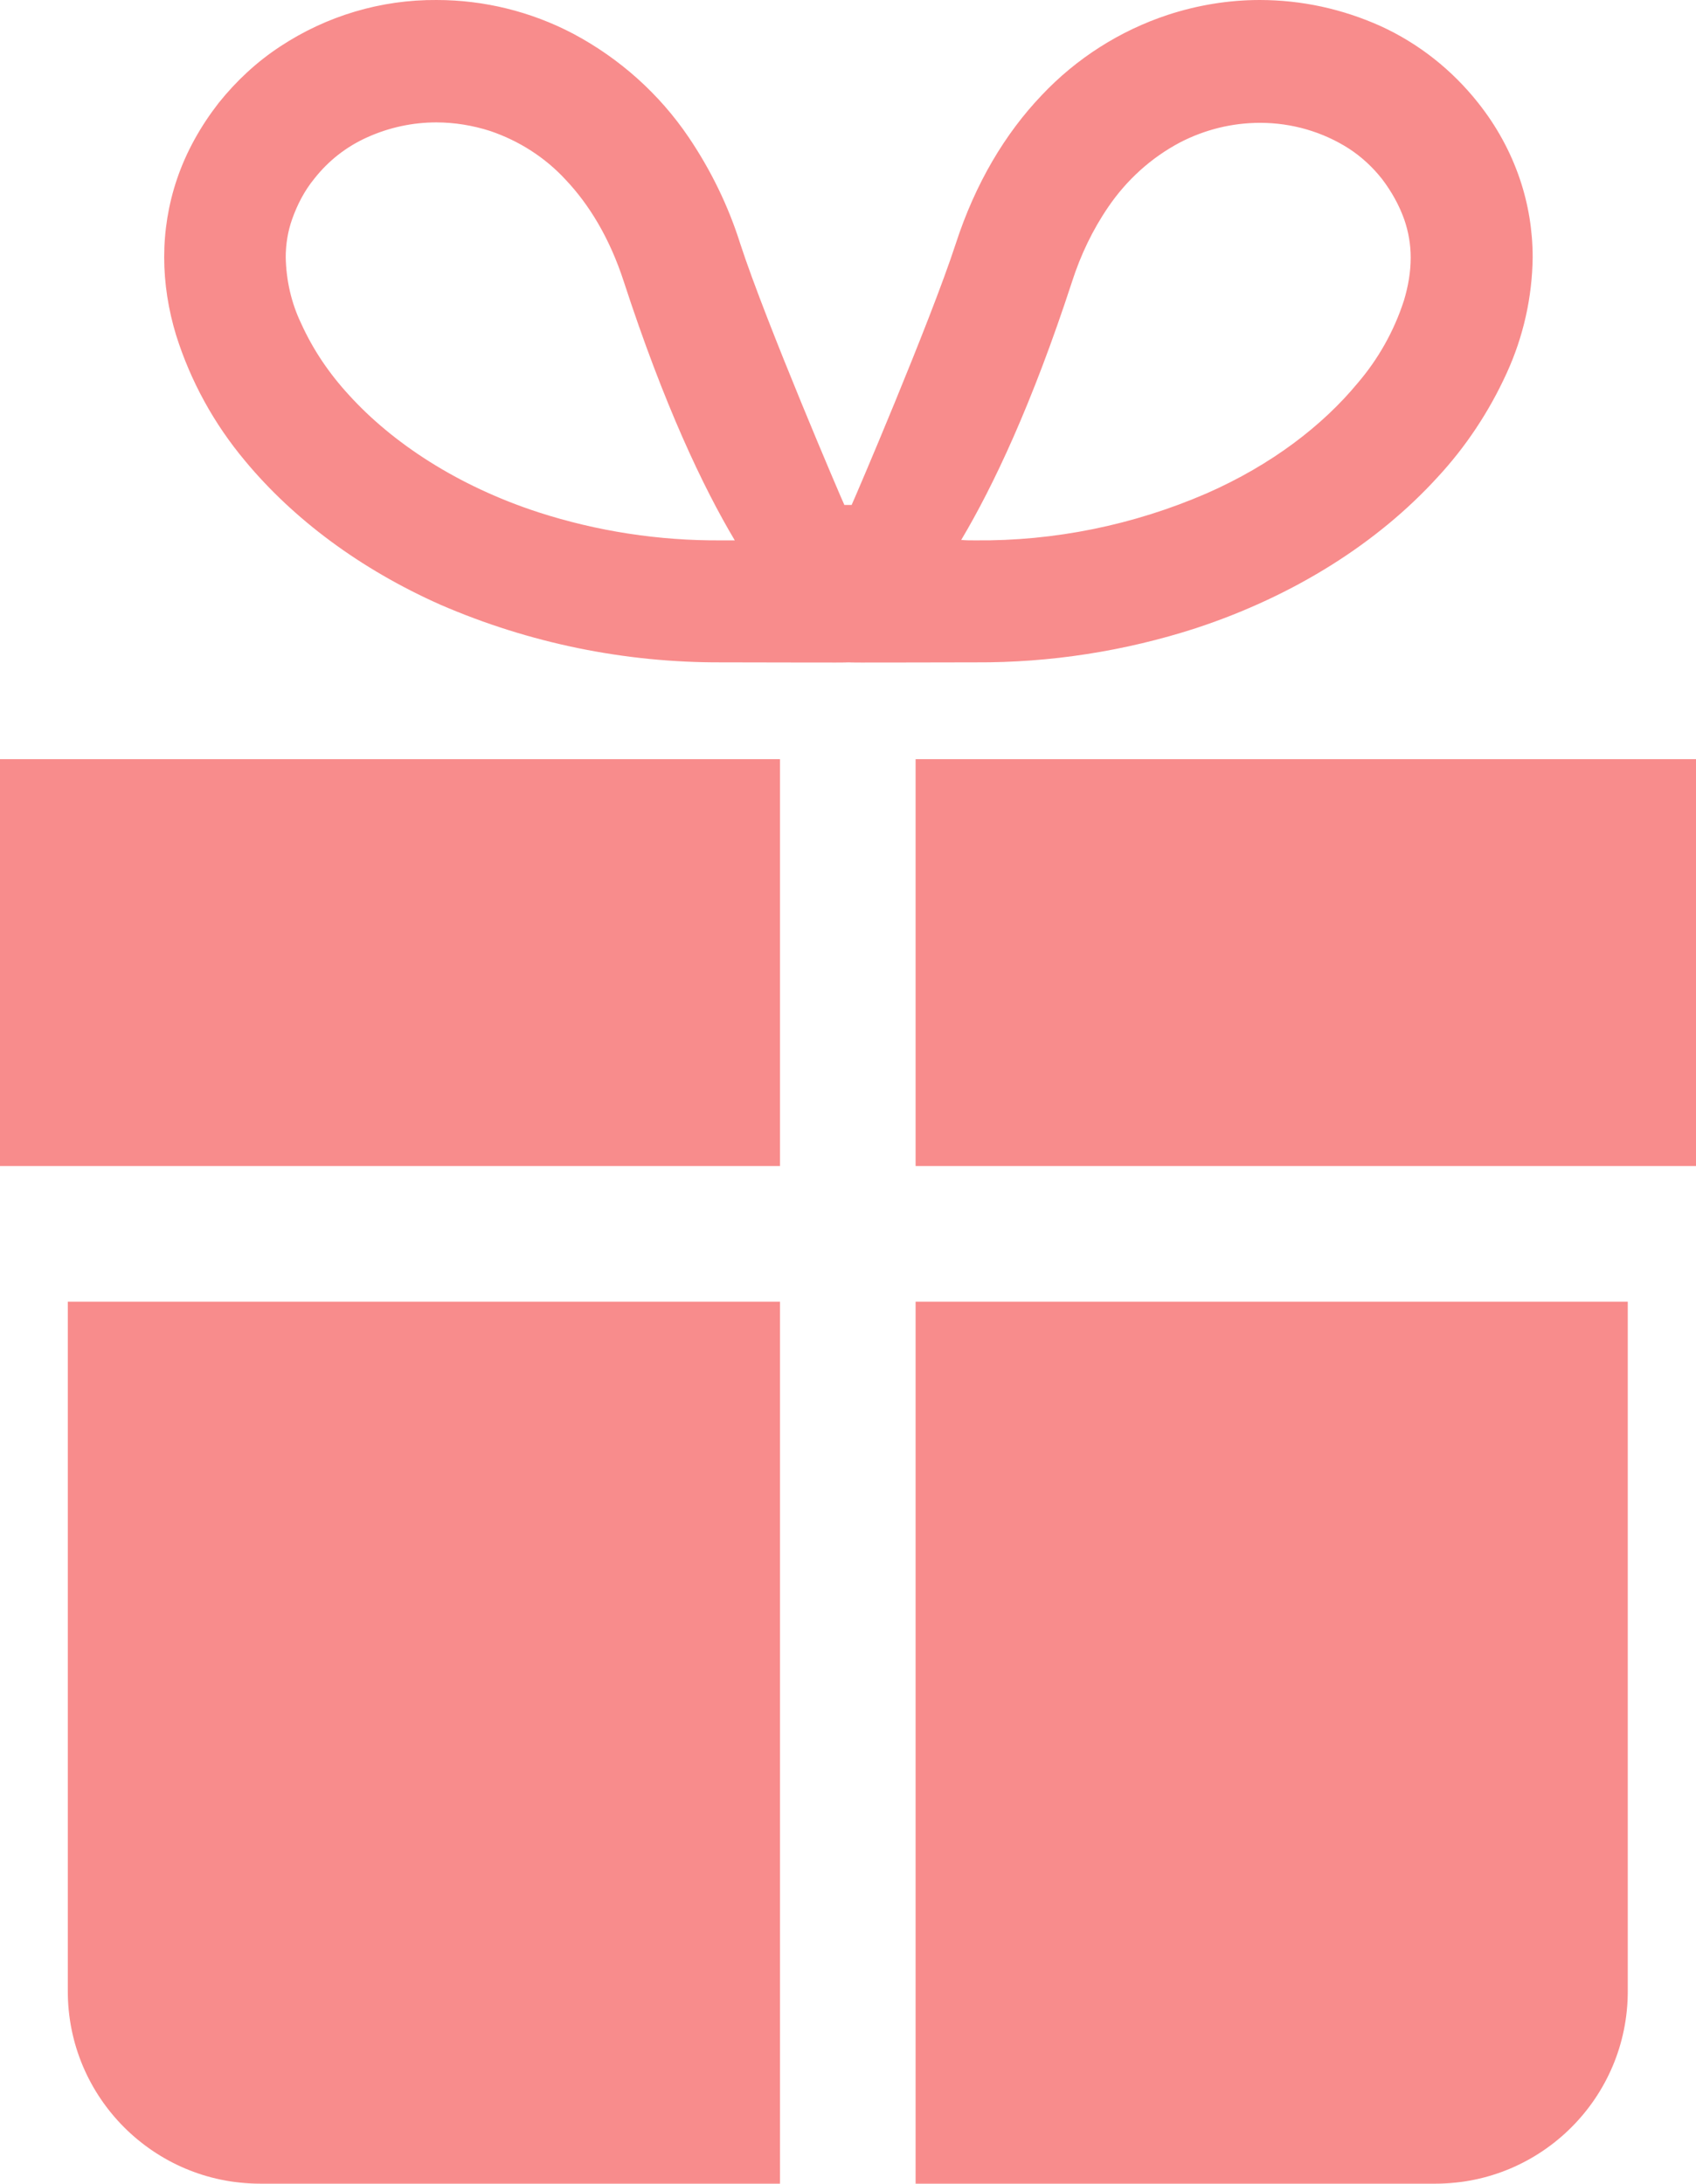 <?xml version="1.0" encoding="utf-8"?>
<!-- Generator: Adobe Illustrator 23.0.3, SVG Export Plug-In . SVG Version: 6.00 Build 0)  -->
<svg version="1.1" id="レイヤー_1" xmlns="http://www.w3.org/2000/svg" xmlns:xlink="http://www.w3.org/1999/xlink" x="0px"
	 y="0px" viewBox="0 0 397.7 512" style="enable-background:new 0 0 397.7 512;" xml:space="preserve">
<style type="text/css">
	.st0{fill:#F88C8C;}
</style>
<title>icon_item</title>
<g>
	<g id="_2">
		<path class="st0" d="M280.4,147.3c23.4-7.7,42.8-20.2,56.6-35.3c6.7-7.2,12.2-15.5,16.3-24.5c3.9-8.5,6-17.8,6.1-27.2
			c0-6.2-1-12.4-3-18.3c-2.2-6.5-5.5-12.5-9.8-17.9c-6.1-7.7-13.9-13.9-22.9-18C314.8,2.1,305.2,0,295.4,0c-7.3,0-14.6,1.2-21.6,3.5
			c-11.2,3.7-21.4,10.2-29.5,18.8c-8.6,9-15.6,20.7-20.2,34.9c-6,18.4-23.9,60.2-24.4,61.2H198c-0.5-1-18.4-42.8-24.4-61.2
			c-2.8-8.9-6.9-17.3-12.1-25c-6.9-10.2-16.2-18.5-27.1-24.3c-9.9-5.2-20.9-7.9-32-7.9c-13-0.1-25.8,3.7-36.7,10.9
			c-5.5,3.6-10.3,8.1-14.4,13.2c-4.2,5.4-7.6,11.4-9.8,17.9c-2,5.9-3,12.1-3,18.3c0,6.2,1,12.4,2.8,18.3
			c3.4,10.8,8.9,20.8,16.2,29.5c11.3,13.6,26.9,25.3,45.8,33.7c20.8,9,43.2,13.6,65.9,13.5c14,0,29.2,0.1,29.8,0
			c0.5,0.1,15.8,0,29.8,0C246.2,155.4,263.7,152.7,280.4,147.3z M259.9,48.5c4.3-6.3,10-11.5,16.8-15.1c5.8-3,12.2-4.6,18.8-4.6
			c7.4,0,14.7,2.1,20.9,6.1c2.9,1.9,5.5,4.3,7.7,7.1c2.2,2.9,4,6.1,5.2,9.5c1,2.9,1.5,5.9,1.5,8.9c0,3.4-0.6,6.8-1.6,10.1
			c-2.3,7.1-6,13.7-10.9,19.4c-8.1,9.8-20.1,19.1-35.4,25.8c-17.1,7.4-35.6,11.2-54.3,11c-1.1,0-2.2,0-3.2-0.1
			C232.9,114,242,94.8,251.4,66C253.4,59.8,256.2,53.9,259.9,48.5z M70.6,75.8C68.3,71,67.1,65.7,67,60.3c0-3,0.5-6.1,1.5-8.9l0,0
			c1.2-3.4,2.9-6.7,5.2-9.5c3.3-4.2,7.5-7.5,12.4-9.7c5.1-2.3,10.6-3.5,16.2-3.5c4.3,0,8.5,0.7,12.6,2c6.8,2.3,12.9,6.2,17.7,11.4
			c5.4,5.7,10.3,13.5,13.7,24c9.4,28.8,18.5,48,26,60.6c-1.1,0-2.1,0-3.2,0c-14.5,0.1-29-2.1-42.9-6.6c-19-6.2-34.2-16.3-44.3-27.4
			C77.2,87.6,73.4,82,70.6,75.8z"/>
		<polygon class="st0" points="214.7,178 214.7,273.4 397.7,273.4 397.7,272 397.7,240.6 397.7,178 		"/>
		<polygon class="st0" points="0,240.6 0,272 0,273.4 182.9,273.4 182.9,178 0,178 		"/>
		<path class="st0" d="M214.7,512h121.9c24.9,0,45.1-20.2,45.1-45.1c0,0,0,0,0,0V305.2h-167L214.7,512z"/>
		<path class="st0" d="M15.9,466.9c0,24.9,20.2,45.1,45.1,45.1c0,0,0,0,0,0h121.9V305.2h-167L15.9,466.9z"/>
	</g>
</g>
</svg>
